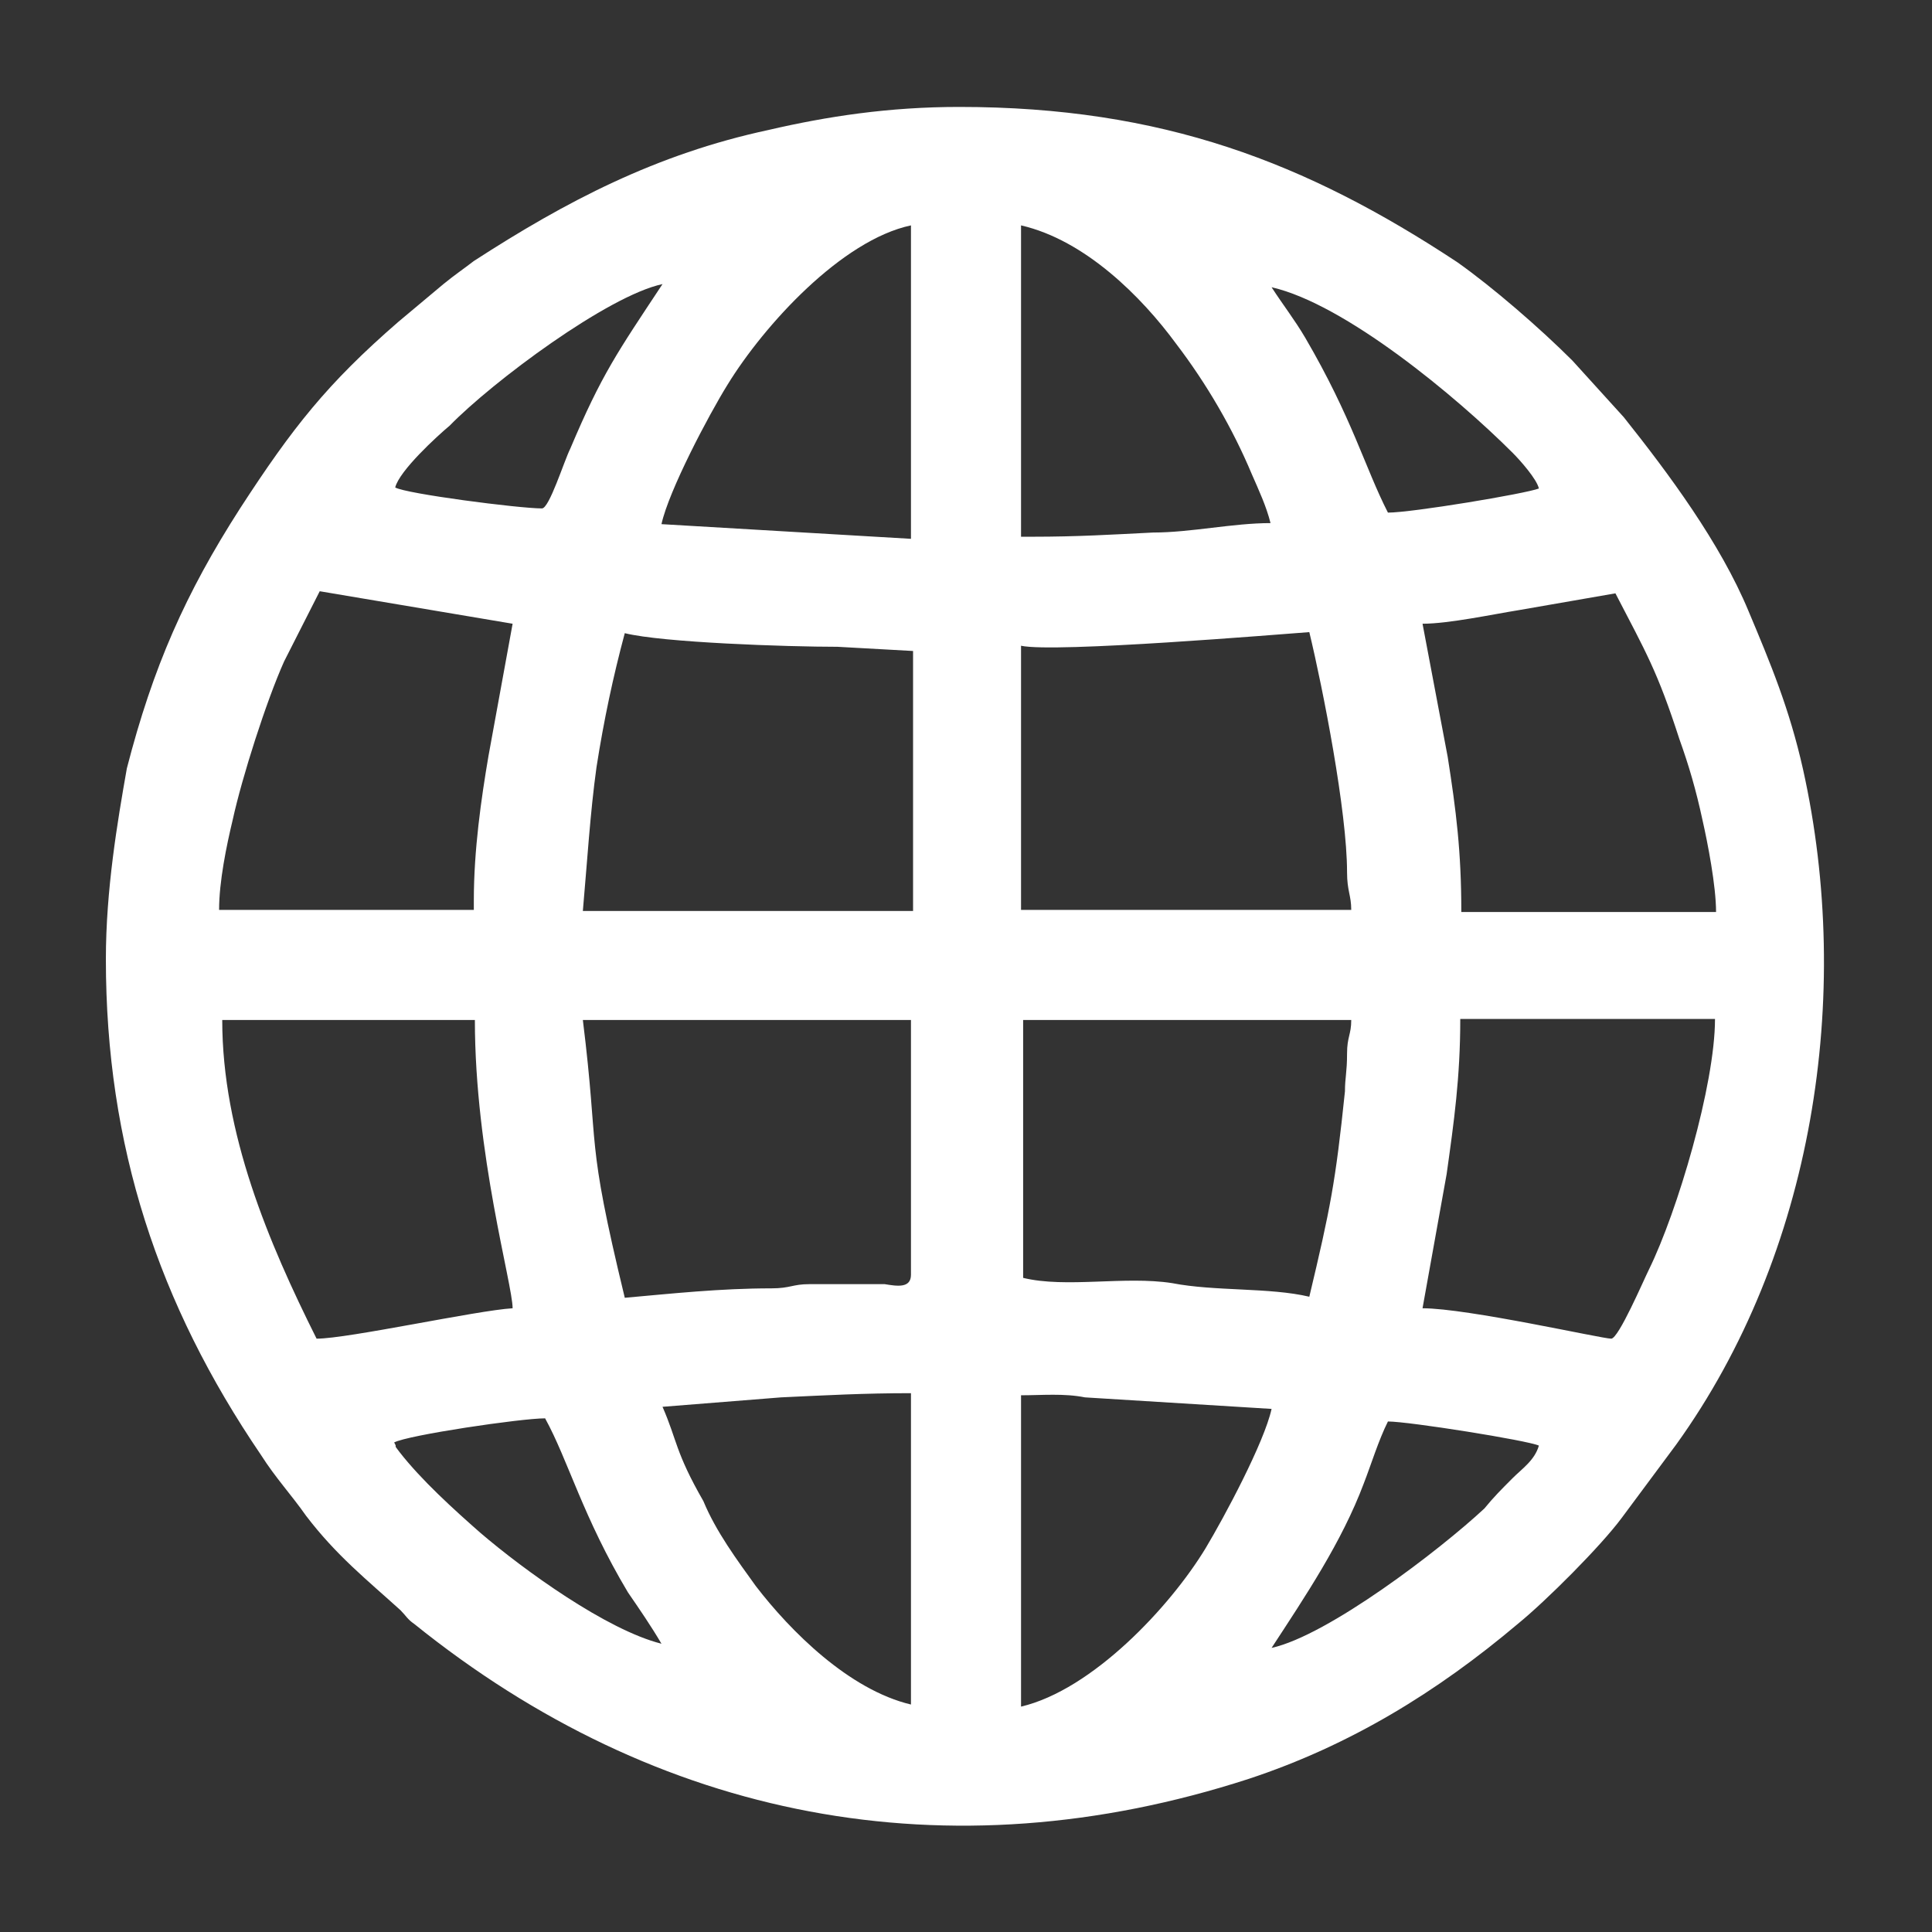 <?xml version="1.0" encoding="utf-8"?>
<!-- Generator: Adobe Illustrator 23.0.3, SVG Export Plug-In . SVG Version: 6.00 Build 0)  -->
<svg version="1.1" id="Layer_1" xmlns="http://www.w3.org/2000/svg" xmlns:xlink="http://www.w3.org/1999/xlink" x="0px" y="0px"
	 viewBox="0 0 184.3 184.3" style="enable-background:new 0 0 184.3 184.3;" xml:space="preserve">
<rect x="0" y="0" width="184.3" height="184.3" fill="#333333" stroke="none"/>
<style type="text/css">
	.st0{fill:#FFFFFF;}
</style>
<g id="Layer_x0020_1">
	<path class="st0" d="M121.3,157.2c3.2-4.9,6.7-10.1,8.8-15.7c0.7-1.8,1.4-4.1,2.3-5.9c2,0,13.3,1.8,14.4,2.3
		c-0.4,1.4-1.6,2.2-2.5,3.1c-1.1,1.1-1.8,1.8-2.7,2.9C137.3,147.9,126.7,156,121.3,157.2z M37.6,137.6c1.3-0.7,12.1-2.3,14.4-2.3
		c2.2,4,3.6,9.4,7.9,16.6c1.1,1.6,2.2,3.2,3.2,4.9c-5.2-1.3-13.1-7-17.3-10.6c-2.5-2.2-5.6-5-7.7-7.7
		C37.4,137.6,38,138.3,37.6,137.6z M97.4,162.8v-29.7c2,0,4.1-0.2,6.1,0.2l17.8,1.1c-0.7,3.2-4.5,10.3-6.3,13.3
		C111.6,153.3,104.2,161.2,97.4,162.8z M63.2,134.2l11.3-0.9c4.3-0.2,7.9-0.4,12.4-0.4v29.7c-5.9-1.4-11.5-7-14.8-11.3
		c-1.8-2.5-3.8-5.2-5-8.1C64.4,138.5,64.6,137.4,63.2,134.2z M21.2,97.3h24.1c0,12.8,3.6,25.2,3.6,27.5c-3.4,0.2-15.7,2.9-18.7,2.9
		C25.6,118.5,21.2,108.1,21.2,97.3z M153.7,127.7c-0.9,0-13.7-2.9-18-2.9l2.3-12.8c0.7-5,1.3-9.2,1.3-14.8h24.3
		c0,6.3-3.6,18.4-6.3,23.9C156.8,122.1,154.4,127.7,153.7,127.7z M124.9,123.7c-3.8-0.9-9-0.5-13.1-1.3c-4.5-0.7-10.1,0.5-14.2-0.5
		V97.3h31.3c0,1.4-0.4,1.6-0.4,3.2c0,1.8-0.2,2.3-0.2,3.6C127.4,112.8,126.9,115.3,124.9,123.7z M55.6,97.3h31.3v24.3
		c0,1.3-1.3,1.1-2.5,0.9h-7.2c-1.6,0-1.8,0.4-3.6,0.4c-4.9,0-9.5,0.5-14,0.9C55.8,108.1,57.2,110.2,55.6,97.3z M97.4,61.6
		c3.2,0.7,24.7-1.1,27.5-1.3c1.3,5.4,3.6,17.1,3.6,22.9c0,1.8,0.4,2.2,0.4,3.6H97.4V61.6z M59.6,60.4c3.6,0.9,15.5,1.3,20.3,1.3
		l7.2,0.4v24.8H55.6c0.4-4.5,0.7-9.4,1.3-13.7C57.6,68.7,58.5,64.5,59.6,60.4z M135.7,59.5c2.5,0,6.7-0.9,9.2-1.3l9.2-1.6
		c2.9,5.6,4,7.4,6.1,13.9c0.9,2.5,1.6,4.9,2.2,7.7c0.5,2.2,1.3,6.3,1.3,8.8h-24.3c0-5.8-0.5-9.7-1.3-14.8L135.7,59.5z M45.2,85.9
		v0.9H20.9c0-2.7,0.7-6.1,1.3-8.6c0.9-4.1,3.2-11.3,4.9-15.1l3.4-6.7l18.4,3.1l-2.3,12.6C45.9,76.2,45.2,81.1,45.2,85.9z M98.5,51.2
		h-1.1V21.5c6.1,1.4,11.5,6.8,14.8,11.3c2.9,3.8,5.4,8.1,7.2,12.4c0.7,1.6,1.4,3.1,1.8,4.7c-3.6,0-7.6,0.9-11.2,0.9
		C106,51,102.8,51.2,98.5,51.2z M86.9,21.5v29.9l-23.8-1.4c0.7-3.2,4.5-10.4,6.3-13.3C72.9,31,80.3,22.9,86.9,21.5z M121.3,27.4
		c7,1.6,17.6,10.4,23,15.8c0.7,0.7,2.3,2.5,2.5,3.4c-1.3,0.5-12.1,2.3-14.4,2.3c-2.2-4.3-3.4-9-7.9-16.7
		C123.5,30.5,122.4,29.1,121.3,27.4z M51.7,48.5c-2.2,0-13-1.4-14-2c0.4-1.6,4-4.9,5.2-5.9C47,36.4,58,28.2,63.2,27.1
		c-4.3,6.5-5.8,8.6-8.8,15.7C53.8,44,52.4,48.5,51.7,48.5z M10.1,91.5c0,17.8,5,32.9,14.8,47.3c1.4,2.2,2.9,3.8,4.3,5.8
		c2.9,3.8,5.8,6.1,9,9c0.5,0.5,0.7,0.9,1.3,1.3c23.2,18.7,50.9,24.1,79.6,14.8c9.7-3.2,18-8.3,25.7-14.8c2.7-2.2,7.9-7.4,9.9-10.1
		l5.2-7c13.1-18.2,16.9-42.8,12.1-64.4c-1.3-5.8-3.1-10.1-5.2-15.1c-2.7-6.5-7.6-13.1-11.9-18.5l-4.9-5.4c-3.1-3.1-7.6-7-11-9.4
		c-14.4-9.5-28.1-14.8-47.5-14.8c-6.7,0-12.6,0.9-18.2,2.2C62.6,14.7,54,19.2,45.2,24.9c-0.9,0.7-1.8,1.3-2.9,2.2L38,30.7
		c-6.8,5.9-10.1,10.1-15.1,17.8c-5.2,8.1-8.3,15.1-10.8,24.8C11.2,78.4,10.1,84.9,10.1,91.5z"/>
</g>
</svg>

